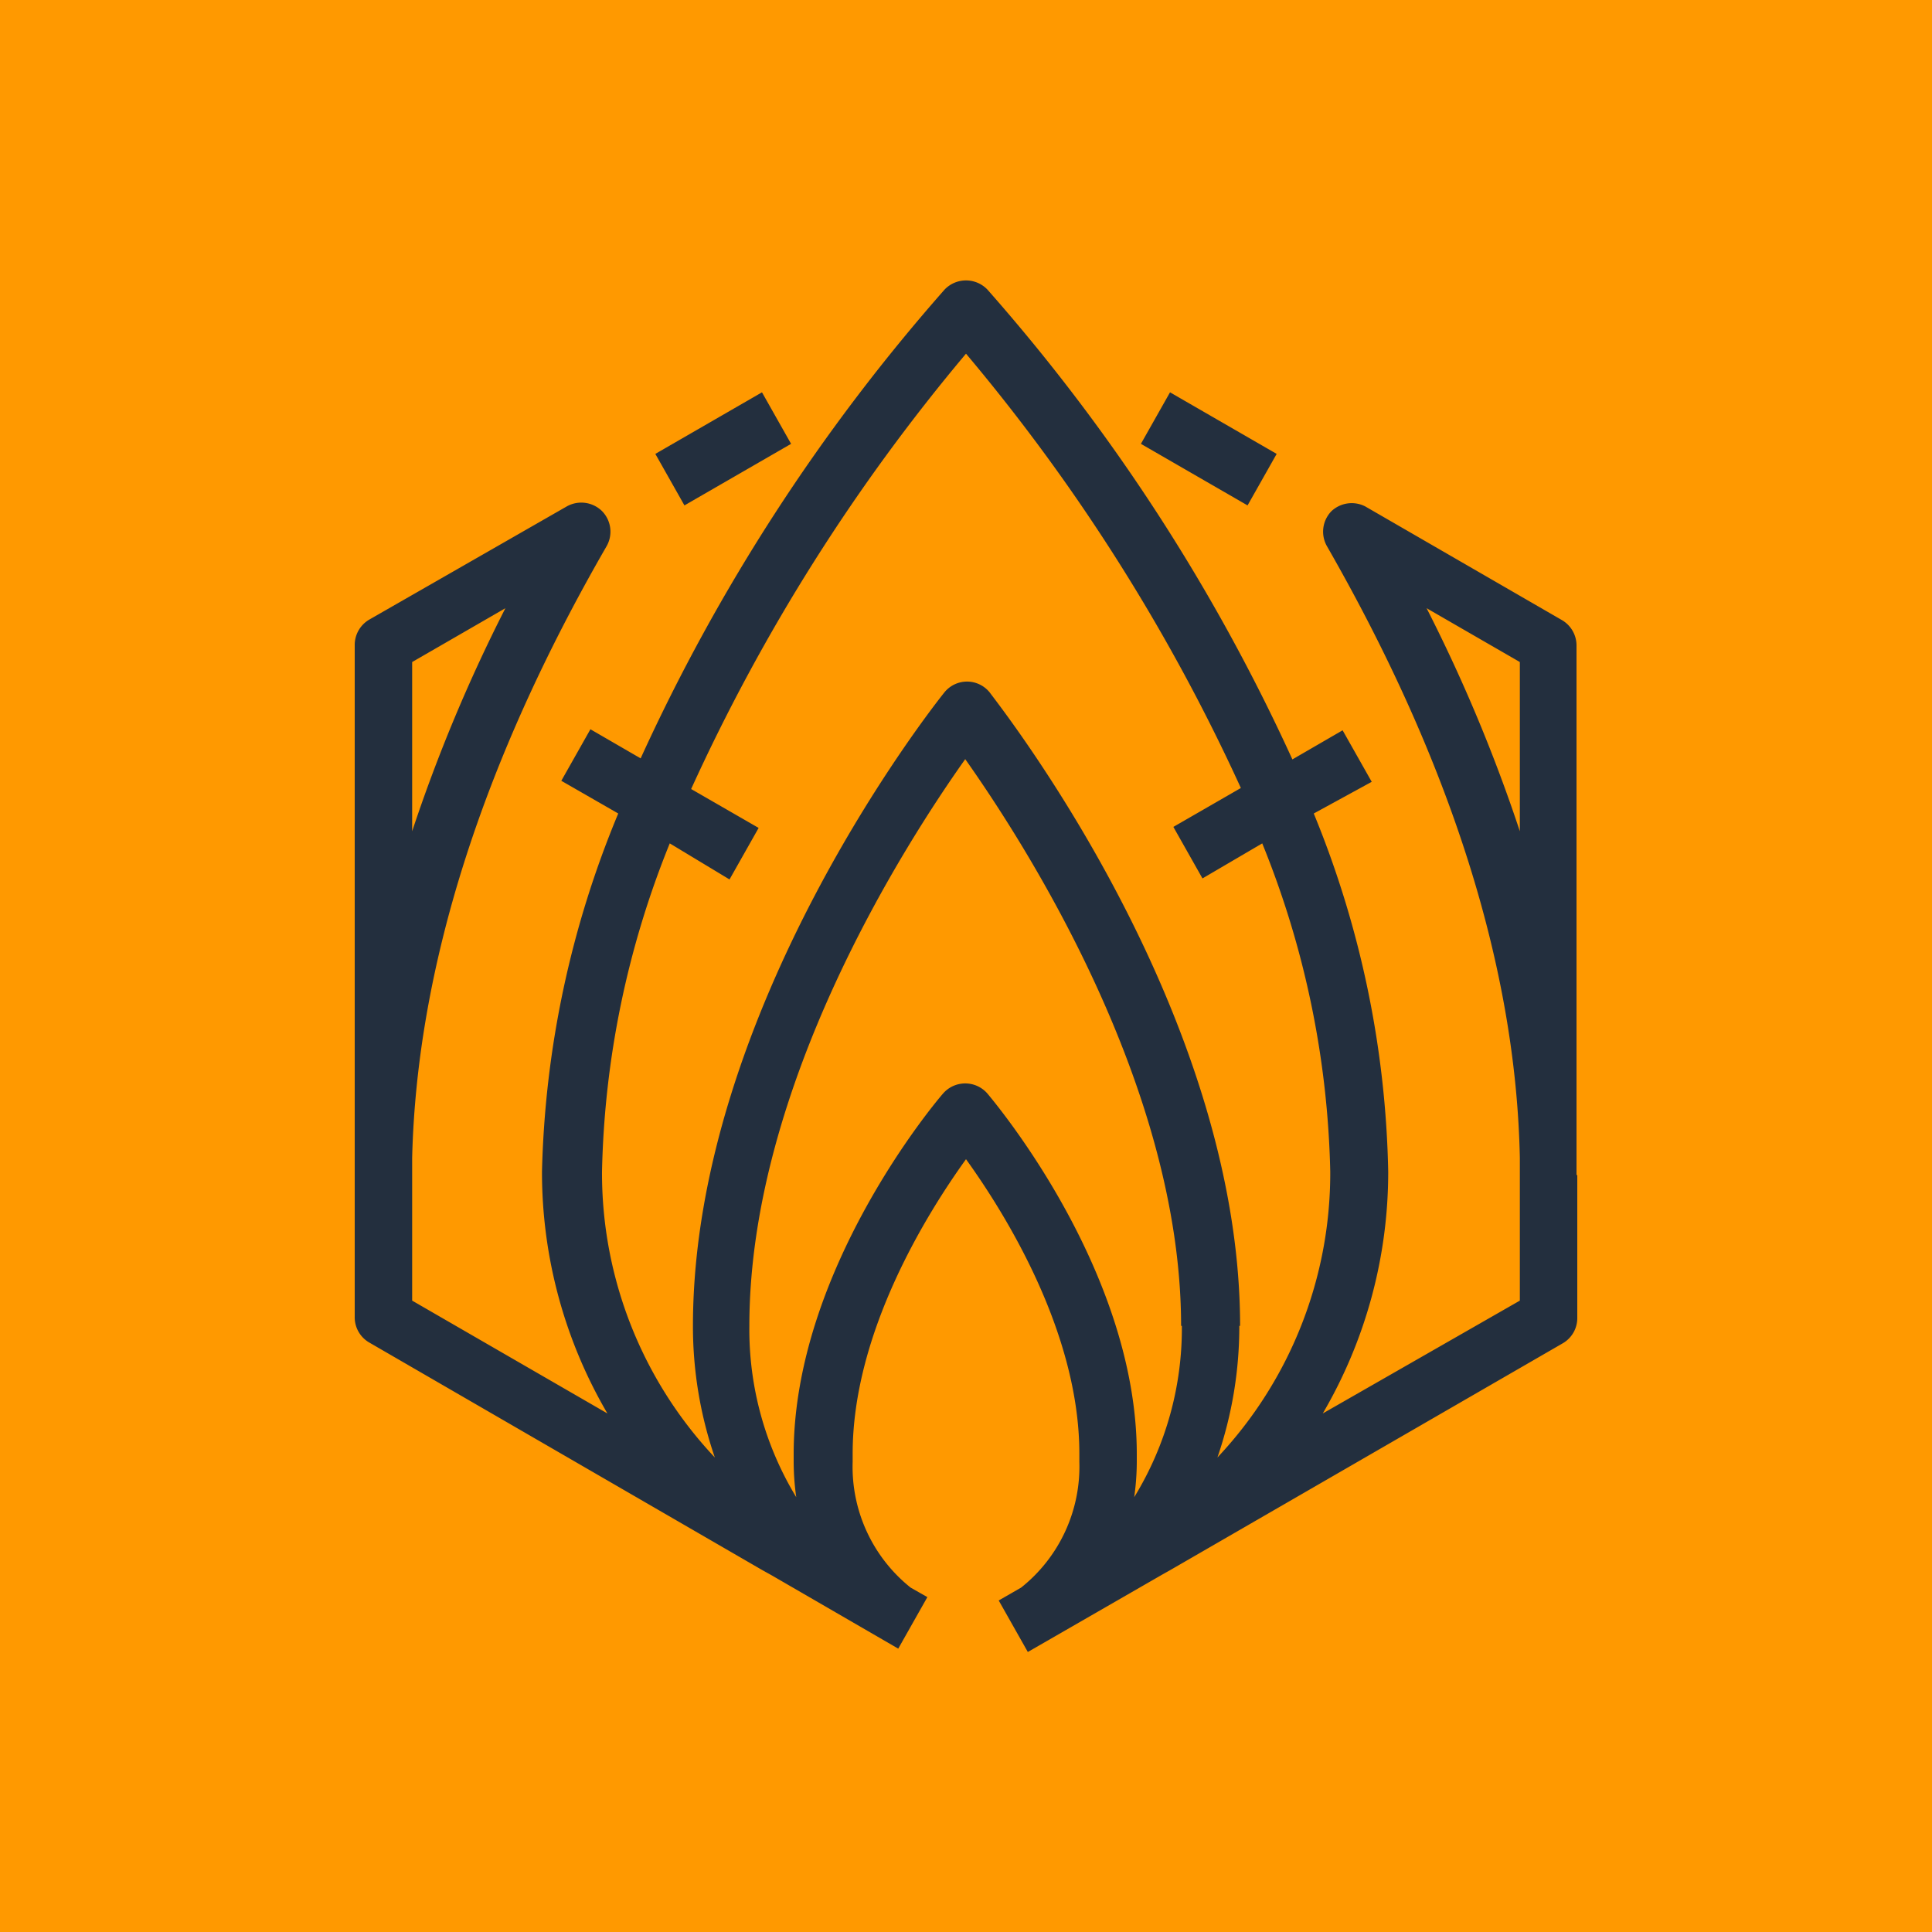 <svg xmlns="http://www.w3.org/2000/svg" width="75" height="75" viewBox="0 0 75 75"><title>AWS-Thinkbox-Stroke_dark-bg</title><g id="Background"><rect id="Green_Dark_BG" data-name="Green Dark BG" width="75" height="75" style="fill:#f90"/></g><g id="Working"><path d="M48.43,19.62l-4.14-2.39,1.13-2,4.14,2.39Zm12.8,26h0v5.53a1.13,1.13,0,0,1-.57,1l-15.23,8.8-.32.18-5.21,3-1.13-2,.87-.5a6,6,0,0,0,2.26-4.88v-.32c0-4.73-2.91-9.36-4.4-11.43-1.49,2.07-4.4,6.7-4.4,11.43v.32a6,6,0,0,0,2.25,4.88L36,62l-1.13,2-4.92-2.85-.36-.2L14.34,52.12a1.13,1.13,0,0,1-.57-1V25.05a1.14,1.14,0,0,1,.57-1L22,19.66a1.15,1.15,0,0,1,1.37.18,1.14,1.14,0,0,1,.18,1.36C18.69,29.62,16.18,37.6,16,44.94v5.55l7.58,4.38a18.53,18.53,0,0,1-2.54-9.39A38.47,38.47,0,0,1,24,31.58l-2.21-1.27,1.13-2,1.95,1.13A73.92,73.92,0,0,1,36.67,11.24a1.15,1.15,0,0,1,1.66,0A73.92,73.92,0,0,1,50.17,29.48l1.95-1.13,1.13,2L51,31.58a38.47,38.47,0,0,1,2.89,13.9,18.53,18.53,0,0,1-2.54,9.39L59,50.49V44.94c-.15-7.34-2.66-15.32-7.49-23.74a1.14,1.14,0,0,1,.18-1.36A1.15,1.15,0,0,1,53,19.66l7.63,4.41a1.14,1.14,0,0,1,.57,1V45.61ZM16,32.27a62,62,0,0,1,3.62-8.66L16,25.7Zm29.85,19.2c0-9.32-6.07-18.73-8.38-22-2.31,3.26-8.38,12.67-8.38,22a12.54,12.54,0,0,0,1.82,6.65,10,10,0,0,1-.1-1.35v-.32c0-7.17,5.57-13.74,5.8-14a1.14,1.14,0,0,1,1.72,0c.23.28,5.8,6.85,5.8,14v.32a10,10,0,0,1-.1,1.35A12.54,12.54,0,0,0,45.88,51.47Zm2.26,0a15.65,15.65,0,0,1-.85,5.11,16.1,16.1,0,0,0,4.38-11.1A35.85,35.85,0,0,0,49,32.74L46.68,34.1l-1.13-2,2.62-1.51A73.78,73.78,0,0,0,37.5,13.73a73.78,73.78,0,0,0-10.67,16.9l2.62,1.51-1.13,2L26,32.74a35.85,35.85,0,0,0-2.63,12.74,16.1,16.1,0,0,0,4.38,11.1,15.65,15.65,0,0,1-.85-5.11c0-12.27,9.36-24.09,9.76-24.59a1.13,1.13,0,0,1,1.76,0C38.78,27.38,48.14,39.2,48.14,51.47ZM59,25.7l-3.62-2.09A62,62,0,0,1,59,32.27ZM30.71,17.23l-1.13-2-4.14,2.39,1.13,2Z" style="fill:#232f3e"/></g></svg>
